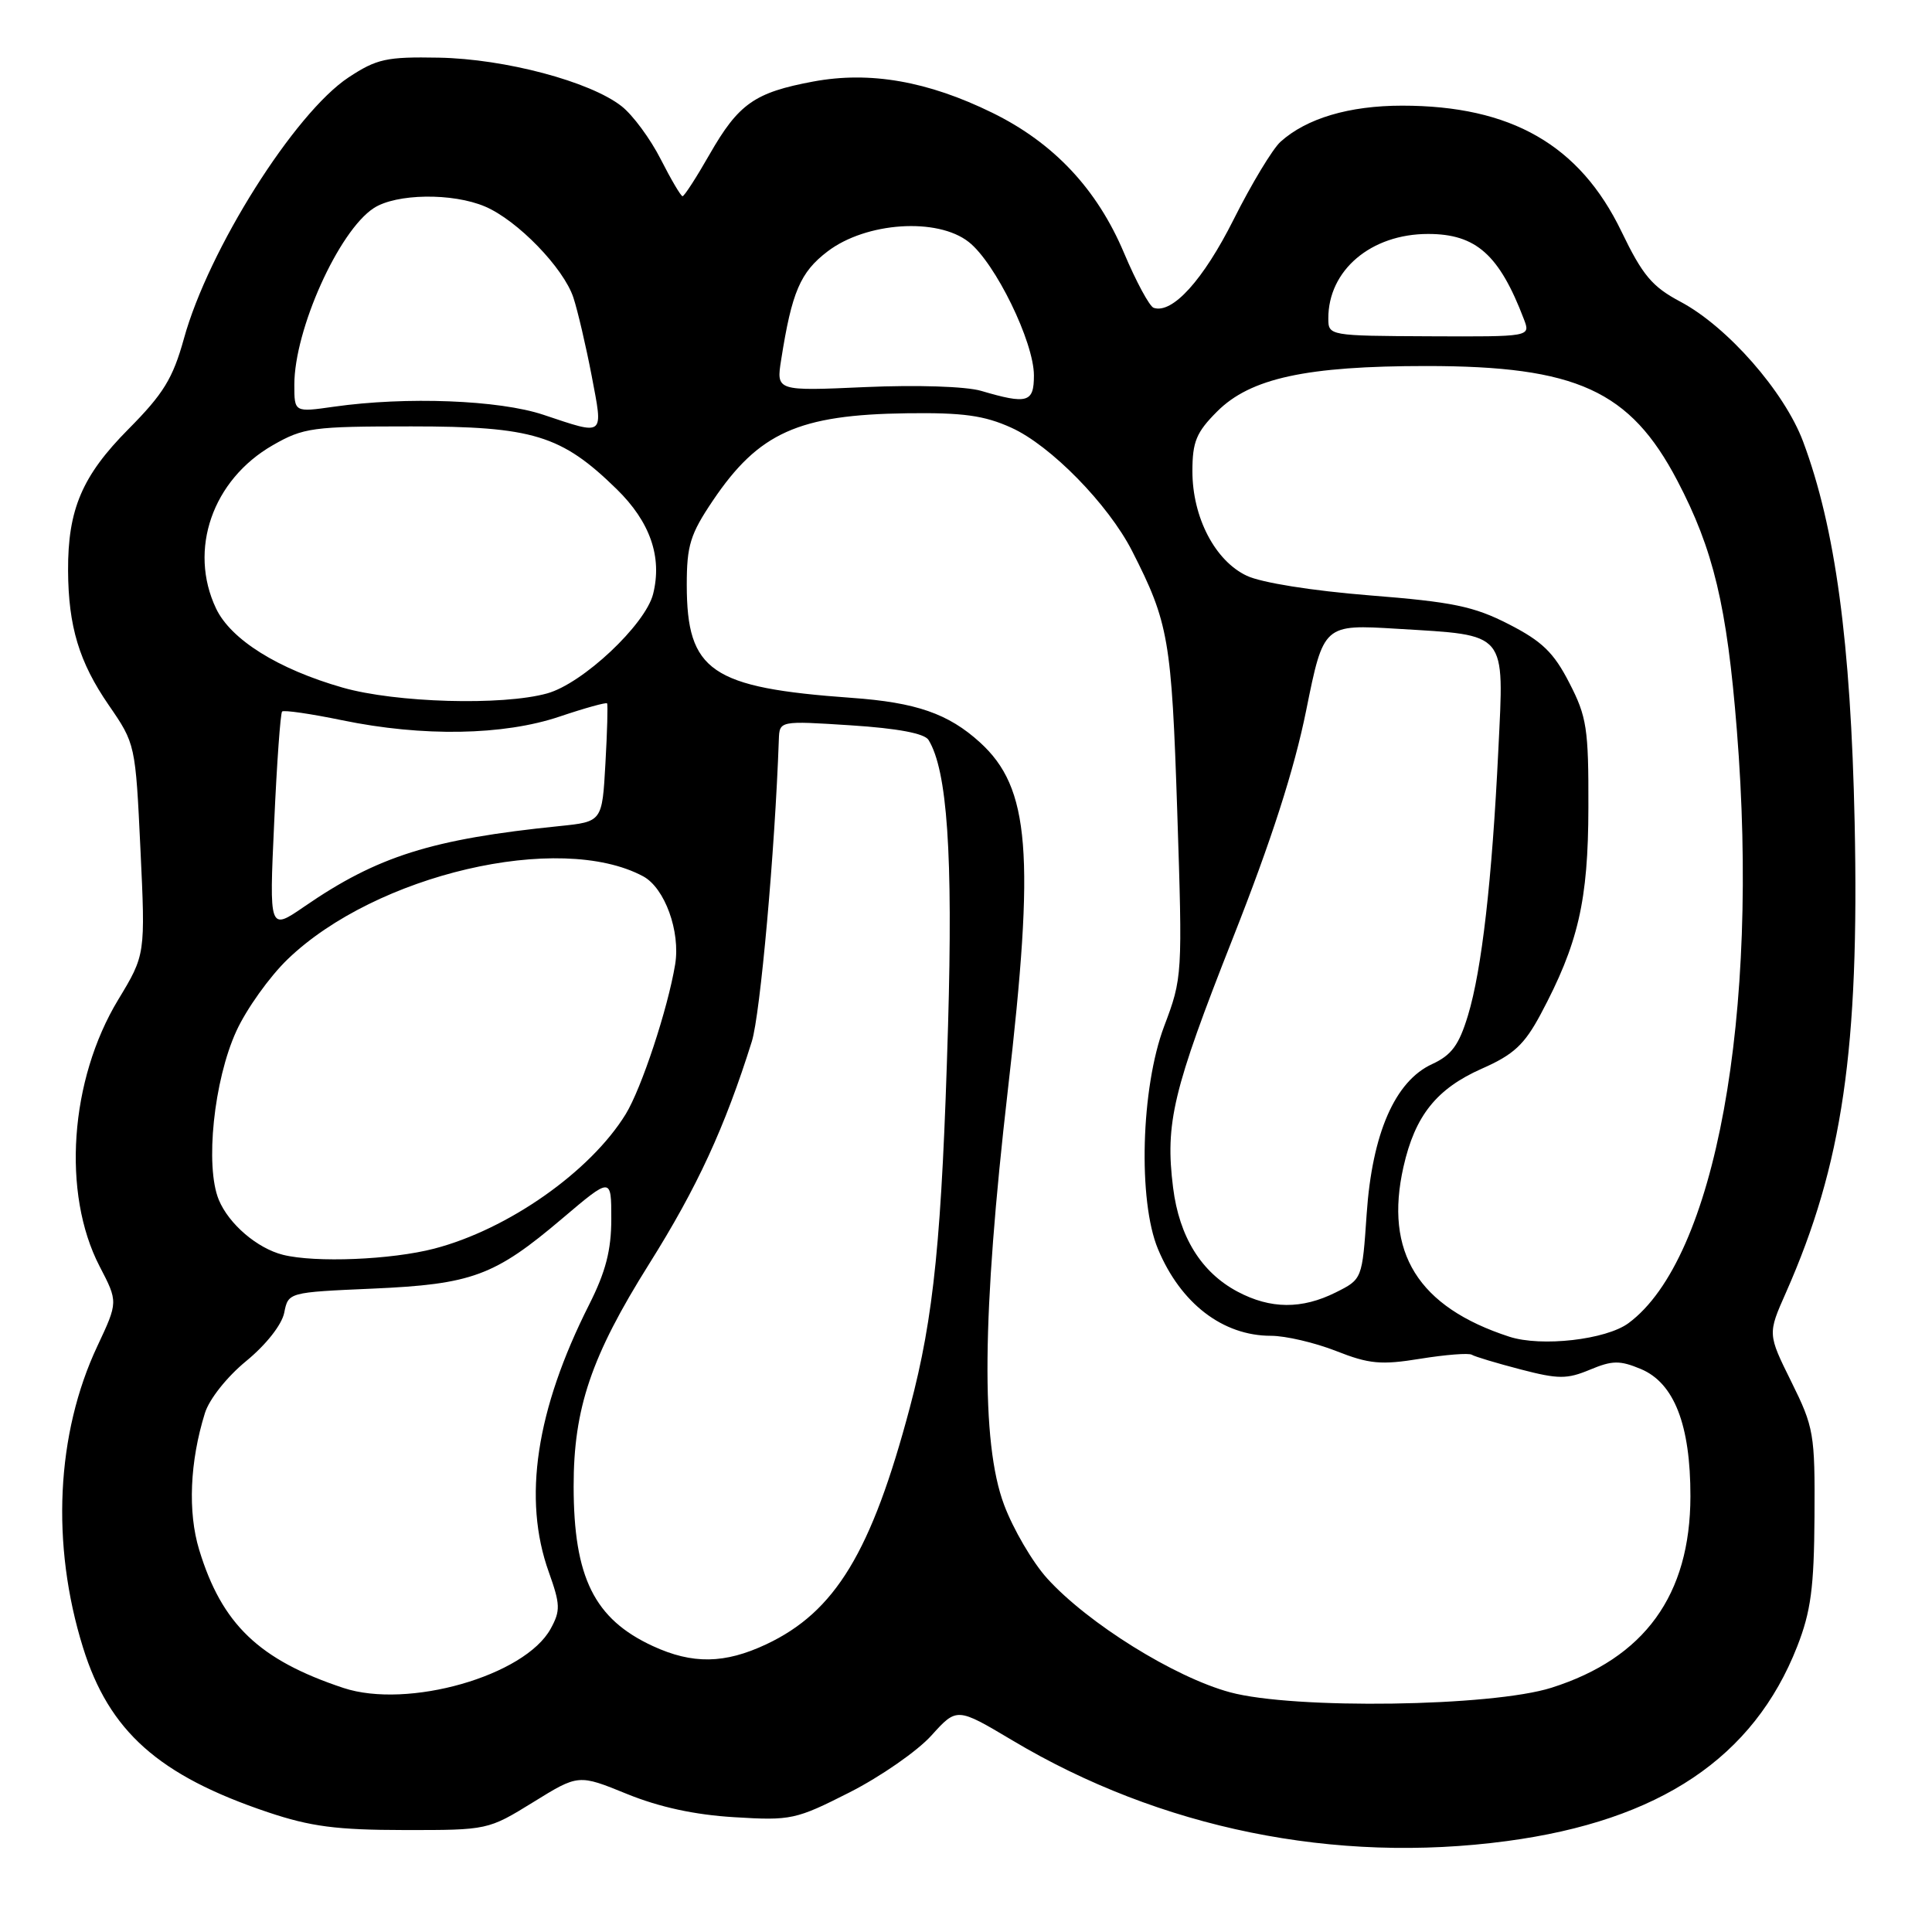 <?xml version="1.0" encoding="UTF-8" standalone="no"?>
<!DOCTYPE svg PUBLIC "-//W3C//DTD SVG 1.1//EN" "http://www.w3.org/Graphics/SVG/1.1/DTD/svg11.dtd" >
<svg xmlns="http://www.w3.org/2000/svg" xmlns:xlink="http://www.w3.org/1999/xlink" version="1.1" viewBox="0 0 256 256">
 <g >
 <path fill="currentColor"
d=" M 199.68 243.95 C 219.92 241.24 232.37 232.90 238.14 218.16 C 239.95 213.53 240.37 210.39 240.43 200.97 C 240.50 189.98 240.35 189.13 237.36 183.09 C 234.22 176.75 234.22 176.75 236.65 171.27 C 244.15 154.31 246.38 138.98 245.75 108.97 C 245.24 85.07 243.19 69.93 238.92 58.51 C 236.44 51.89 228.89 43.28 222.65 39.97 C 218.92 37.99 217.65 36.48 214.85 30.67 C 209.32 19.21 200.24 14.00 185.79 14.00 C 178.77 14.00 173.12 15.68 169.67 18.79 C 168.63 19.73 165.83 24.36 163.46 29.09 C 159.43 37.11 155.35 41.62 152.87 40.79 C 152.32 40.61 150.55 37.33 148.94 33.52 C 145.36 25.04 139.63 18.94 131.50 14.95 C 122.94 10.75 115.28 9.41 107.78 10.80 C 99.99 12.25 97.87 13.74 94.02 20.46 C 92.28 23.51 90.67 26.00 90.44 26.00 C 90.22 26.00 88.92 23.79 87.55 21.10 C 86.18 18.40 83.85 15.24 82.37 14.08 C 78.20 10.80 66.91 7.80 58.14 7.64 C 51.19 7.51 49.92 7.80 46.18 10.26 C 39.02 15.00 27.62 33.08 24.37 44.87 C 22.90 50.16 21.66 52.18 17.01 56.87 C 10.89 63.04 8.98 67.50 9.02 75.62 C 9.06 83.01 10.49 87.74 14.40 93.42 C 17.94 98.56 17.95 98.62 18.61 112.54 C 19.27 126.50 19.27 126.50 15.66 132.47 C 9.23 143.10 8.19 158.12 13.19 167.78 C 15.65 172.51 15.65 172.51 12.90 178.37 C 7.44 189.97 6.74 204.65 11.00 218.31 C 14.45 229.41 21.02 235.26 35.50 240.13 C 41.16 242.03 44.61 242.48 53.58 242.49 C 64.61 242.50 64.67 242.49 70.65 238.80 C 76.65 235.09 76.65 235.09 83.08 237.71 C 87.38 239.46 92.08 240.48 97.32 240.79 C 104.82 241.25 105.45 241.11 112.59 237.49 C 116.68 235.41 121.55 232.03 123.41 229.97 C 126.79 226.23 126.79 226.23 134.15 230.61 C 153.72 242.29 176.87 247.01 199.68 243.95 Z  M 163.00 224.24 C 155.62 222.25 144.12 215.08 138.74 209.13 C 136.82 207.00 134.25 202.62 133.04 199.38 C 129.96 191.16 130.12 174.18 133.54 144.48 C 137.17 113.04 136.47 104.40 129.85 98.37 C 125.66 94.56 121.39 93.08 112.86 92.47 C 94.19 91.13 91.01 88.95 91.00 77.49 C 91.00 72.28 91.46 70.78 94.46 66.33 C 100.53 57.33 105.80 54.95 120.19 54.76 C 127.60 54.66 130.42 55.05 134.00 56.67 C 139.21 59.02 146.85 66.82 150.01 73.01 C 154.86 82.53 155.24 84.74 155.99 107.50 C 156.70 129.26 156.68 129.57 154.25 136.00 C 151.18 144.15 150.77 159.12 153.44 165.51 C 156.45 172.72 162.03 177.00 168.41 177.00 C 170.35 177.00 174.22 177.91 177.03 179.01 C 181.42 180.74 182.98 180.89 188.21 180.04 C 191.56 179.50 194.62 179.26 195.02 179.51 C 195.42 179.76 198.32 180.63 201.47 181.45 C 206.50 182.76 207.63 182.76 210.68 181.49 C 213.65 180.25 214.63 180.24 217.42 181.40 C 221.84 183.25 224.00 188.81 223.99 198.27 C 223.97 211.37 217.91 219.72 205.59 223.63 C 197.67 226.15 171.43 226.52 163.00 224.24 Z  M 45.50 223.66 C 34.33 219.95 29.39 215.22 26.39 205.35 C 24.87 200.37 25.15 193.67 27.15 187.25 C 27.72 185.40 30.08 182.43 32.63 180.34 C 35.25 178.19 37.34 175.54 37.66 173.95 C 38.20 171.24 38.20 171.24 49.35 170.75 C 62.56 170.17 65.53 169.07 74.50 161.46 C 81.00 155.95 81.00 155.95 81.00 161.50 C 81.00 165.66 80.26 168.52 78.06 172.88 C 71.02 186.83 69.24 198.62 72.72 208.31 C 74.25 212.60 74.28 213.42 72.97 215.81 C 69.55 222.06 54.04 226.49 45.50 223.66 Z  M 86.50 218.11 C 78.75 214.53 76.02 209.02 76.01 196.96 C 76.00 186.61 78.34 179.71 86.00 167.50 C 92.39 157.33 96.05 149.38 99.62 138.00 C 100.74 134.42 102.68 112.79 103.20 98.00 C 103.29 95.50 103.29 95.50 112.75 96.11 C 118.94 96.51 122.49 97.18 123.03 98.04 C 125.52 102.08 126.28 113.16 125.62 135.94 C 124.80 163.97 123.76 174.45 120.56 186.50 C 115.47 205.67 110.67 213.58 101.53 217.88 C 96.02 220.47 91.76 220.54 86.50 218.11 Z  M 199.99 177.12 C 187.90 173.19 183.40 165.96 185.97 154.60 C 187.50 147.83 190.35 144.26 196.36 141.60 C 200.56 139.75 201.98 138.43 204.13 134.42 C 209.13 125.05 210.45 119.38 210.47 106.97 C 210.50 96.54 210.26 94.97 207.94 90.48 C 205.88 86.46 204.33 84.97 199.92 82.71 C 195.29 80.34 192.49 79.76 181.48 78.89 C 173.86 78.28 167.14 77.21 165.20 76.29 C 160.99 74.30 158.00 68.54 158.00 62.44 C 158.00 58.53 158.52 57.28 161.28 54.52 C 165.69 50.11 173.09 48.50 189.00 48.50 C 208.90 48.50 215.99 51.74 222.25 63.68 C 227.04 72.82 228.83 80.28 230.14 96.72 C 233.18 134.62 227.30 166.80 215.79 175.32 C 212.82 177.52 204.23 178.50 199.99 177.12 Z  M 163.98 171.15 C 159.17 168.59 156.26 163.90 155.44 157.37 C 154.37 148.79 155.40 144.50 163.36 124.31 C 168.47 111.37 171.50 101.95 173.08 94.11 C 175.38 82.72 175.38 82.72 185.18 83.32 C 199.85 84.21 199.30 83.55 198.54 99.33 C 197.70 116.67 196.35 128.49 194.51 134.56 C 193.32 138.48 192.34 139.81 189.76 141.00 C 184.84 143.26 181.82 150.18 181.09 160.86 C 180.50 169.50 180.50 169.50 177.00 171.25 C 172.50 173.50 168.35 173.47 163.98 171.15 Z  M 37.50 166.27 C 34.08 165.41 30.32 162.19 28.99 158.98 C 27.15 154.52 28.33 143.14 31.32 136.62 C 32.65 133.71 35.71 129.42 38.12 127.10 C 49.78 115.87 74.13 110.18 85.21 116.11 C 88.09 117.65 90.18 123.43 89.46 127.80 C 88.48 133.70 85.00 144.22 82.91 147.63 C 78.23 155.24 67.33 162.90 57.54 165.45 C 51.86 166.93 41.78 167.34 37.50 166.27 Z  M 36.33 109.01 C 36.68 101.13 37.16 94.51 37.38 94.28 C 37.61 94.06 41.19 94.58 45.35 95.44 C 56.01 97.64 66.71 97.46 74.15 94.95 C 77.50 93.82 80.33 93.04 80.44 93.20 C 80.56 93.37 80.46 96.96 80.22 101.19 C 79.79 108.88 79.79 108.88 74.14 109.46 C 57.20 111.18 50.02 113.45 40.33 120.12 C 35.67 123.32 35.67 123.32 36.33 109.01 Z  M 45.40 91.11 C 36.83 88.66 30.59 84.75 28.63 80.63 C 24.93 72.84 28.16 63.57 36.15 58.99 C 40.22 56.66 41.41 56.50 54.50 56.50 C 70.60 56.50 74.38 57.65 81.69 64.79 C 86.15 69.14 87.77 73.80 86.54 78.71 C 85.51 82.78 77.21 90.58 72.50 91.88 C 66.56 93.53 52.43 93.12 45.40 91.11 Z  M 72.00 54.96 C 66.14 53.00 53.83 52.53 44.25 53.89 C 39.00 54.64 39.00 54.64 39.00 50.98 C 39.00 43.69 44.87 30.62 49.52 27.58 C 52.49 25.64 59.96 25.53 64.28 27.37 C 68.57 29.20 74.68 35.50 75.98 39.44 C 76.55 41.18 77.64 45.84 78.40 49.80 C 79.94 57.93 80.22 57.70 72.00 54.96 Z  M 130.00 51.79 C 127.98 51.20 121.50 50.99 114.68 51.29 C 102.85 51.82 102.85 51.82 103.51 47.66 C 104.92 38.69 106.04 36.07 109.65 33.32 C 114.76 29.42 124.22 28.79 128.37 32.07 C 131.89 34.84 137.00 45.32 137.00 49.75 C 137.00 53.35 136.15 53.60 130.00 51.79 Z  M 176.01 42.20 C 175.99 35.81 181.66 31.00 189.23 31.00 C 195.59 31.00 198.67 33.75 201.93 42.31 C 202.81 44.62 202.81 44.62 189.41 44.56 C 176.12 44.50 176.01 44.48 176.01 42.20 Z "/>
</g>
</svg>